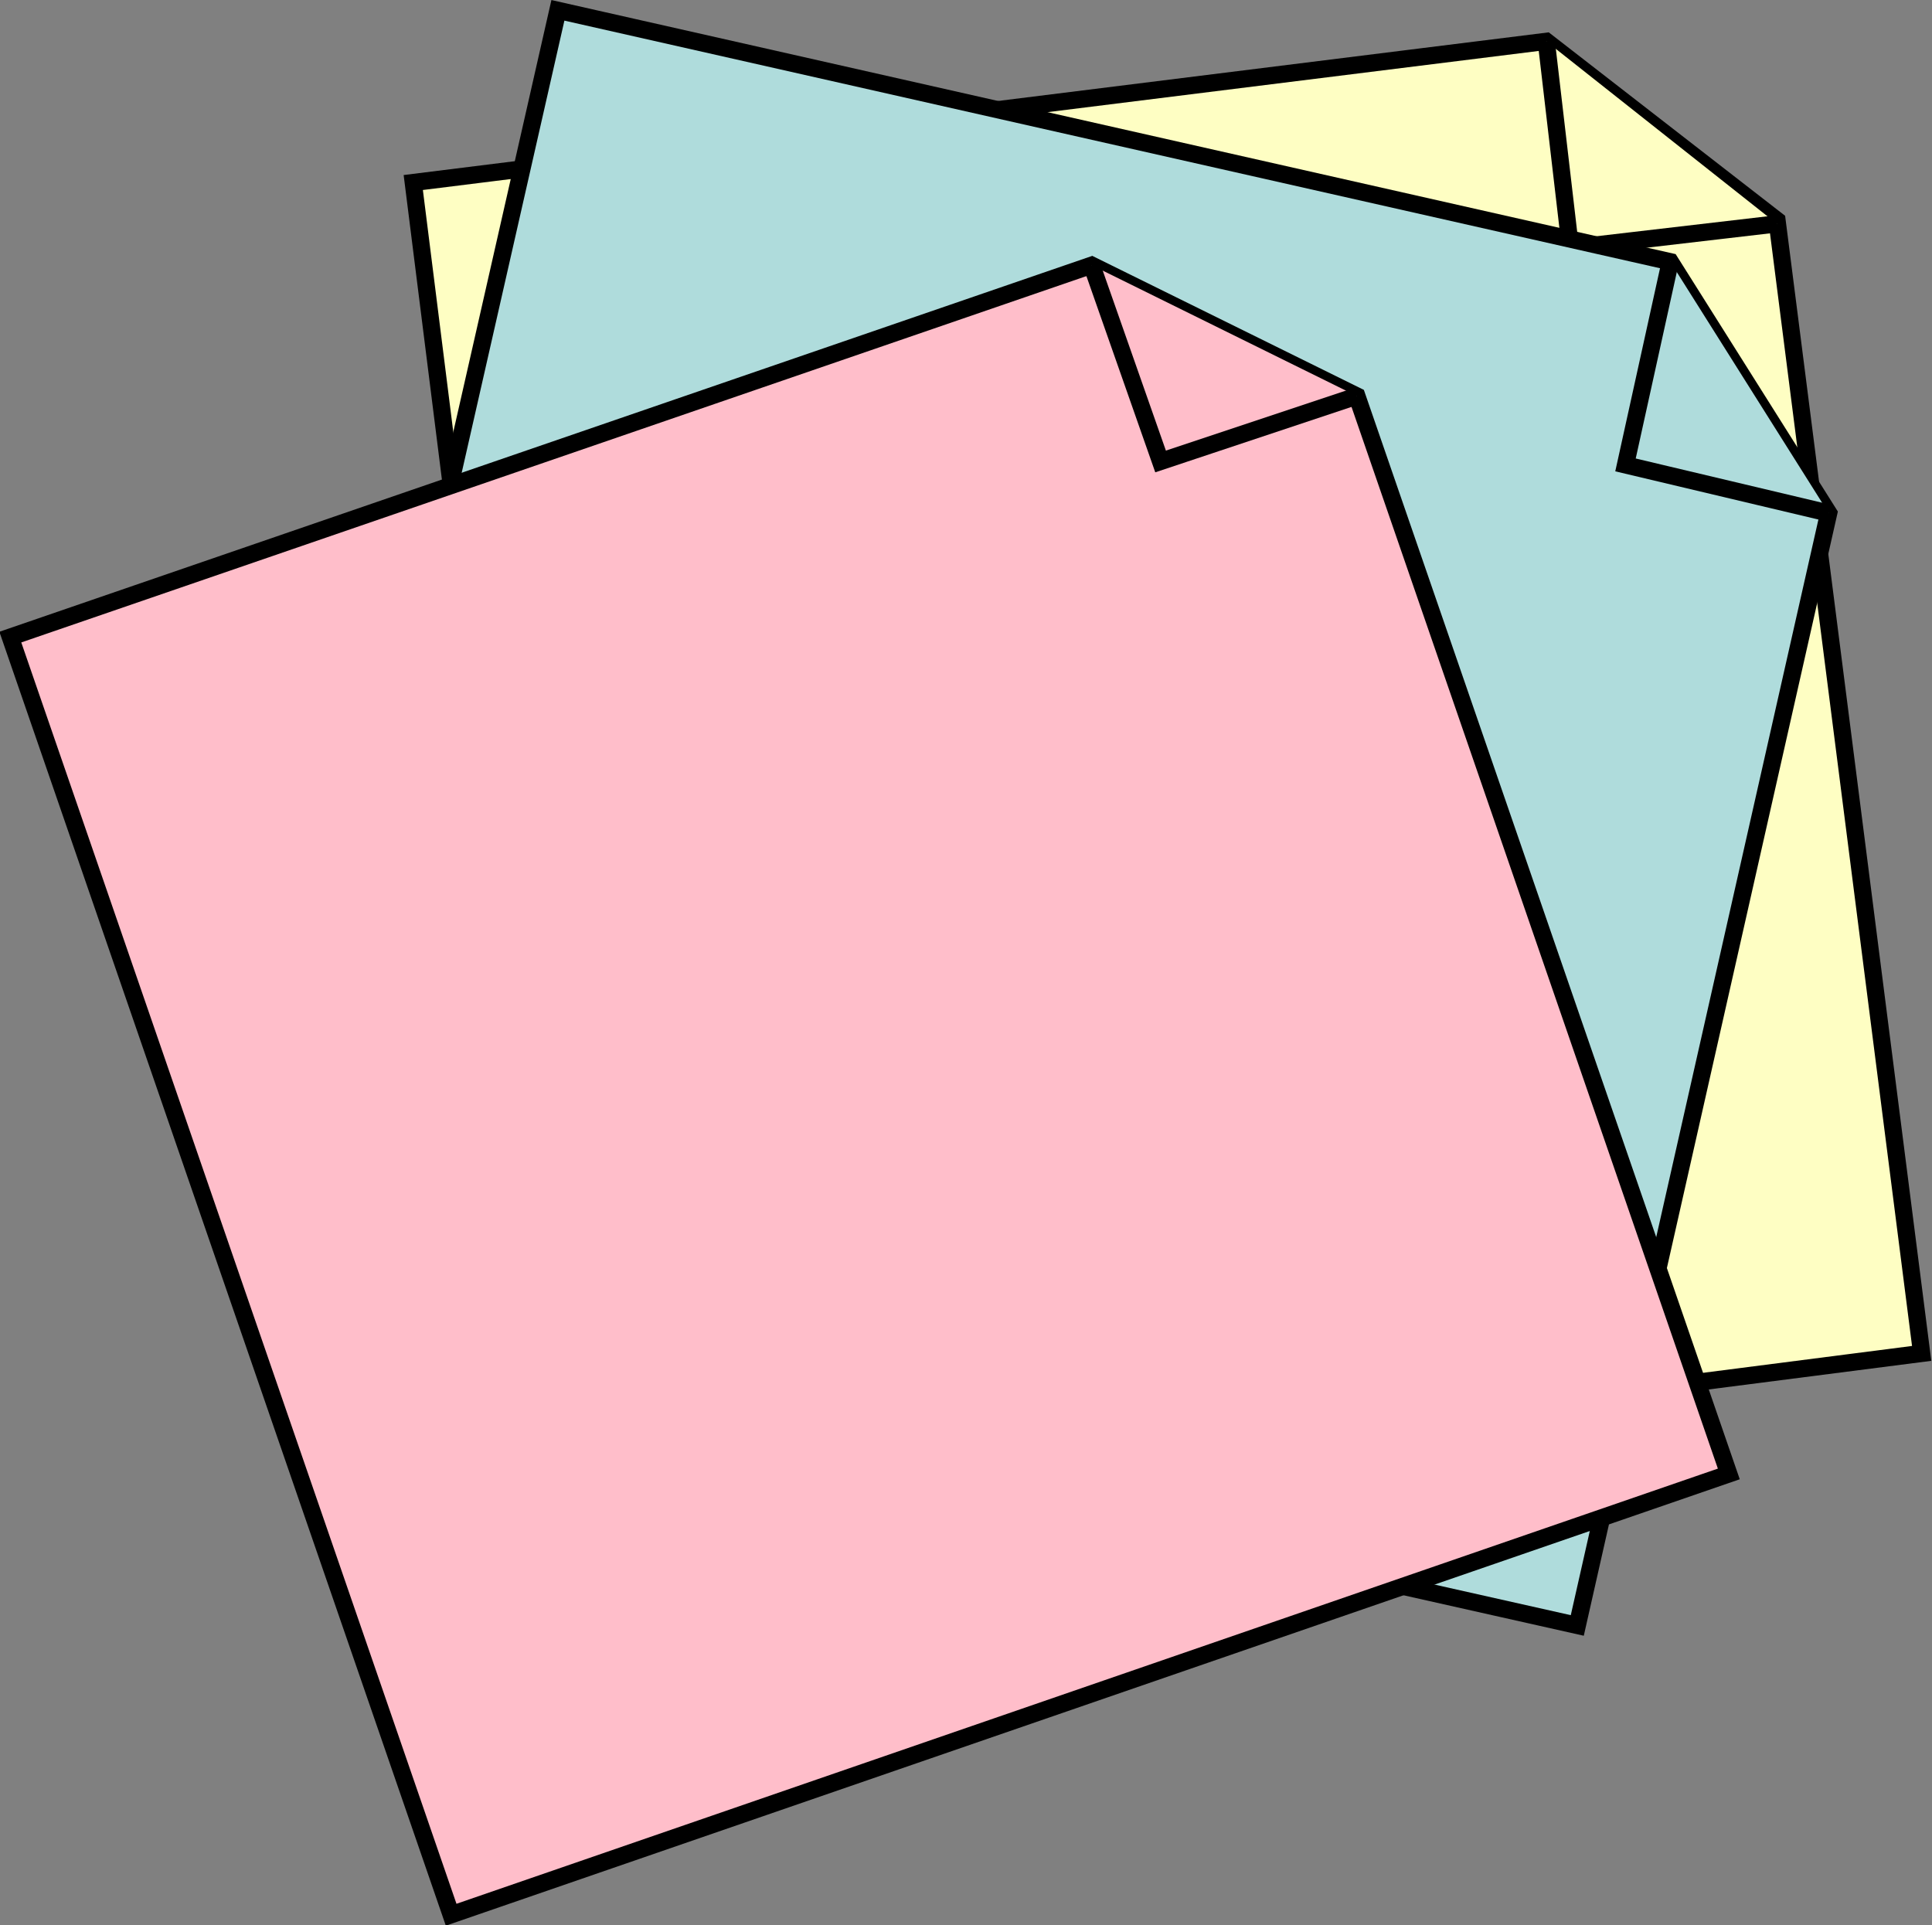 <?xml version="1.0" encoding="utf-8"?>
<!-- Generator: Adobe Illustrator 25.2.3, SVG Export Plug-In . SVG Version: 6.00 Build 0)  -->
<svg version="1.1" xmlns="http://www.w3.org/2000/svg" xmlns:xlink="http://www.w3.org/1999/xlink" x="0px" y="0px"
	 viewBox="0 0 56.1 55.9" style="enable-background:new 0 0 56.1 55.9;" xml:space="preserve">
<rect x="0" y="0" width="56.1" height="55.9" fill="#808080" stroke="none"/>
<style type="text/css">
	.st0{fill:#1F1FFF;}
	.st1{fill:#585957;stroke:#000000;stroke-width:0.5;stroke-miterlimit:10;}
	.st2{fill:#FF9A93;stroke:#000000;stroke-width:0.5;stroke-miterlimit:10;}
	.st3{fill:#F0F0F0;}
	.st4{fill:#ABBEBD;stroke:#000000;stroke-width:0.5;stroke-miterlimit:10;}
	.st5{fill:#FFFFFF;stroke:#000000;stroke-width:0.5;stroke-miterlimit:10;}
	.st6{fill:none;stroke:#000000;stroke-width:0.5;stroke-miterlimit:10;}
	.st7{fill:#EB7F7F;}
	.st8{fill:#AFDCDC;stroke:#000000;stroke-width:0.5;stroke-miterlimit:10;}
	.st9{fill:#75C9DF;}
	.st10{opacity:0.23;fill:#585957;}
	.st11{fill:#8DCBC3;}
	.st12{fill:#AFDCDC;}
	.st13{fill:#F9EEDB;}
	.st14{opacity:0.44;}
	.st15{fill:none;stroke:#FF0000;stroke-miterlimit:10;}
	.st16{fill:#002CA4;}
	.st17{fill:#0050E3;}
	.st18{fill:#FFA8A7;}
	.st19{fill:#FFCFD0;}
	.st20{fill:#0050E3;stroke:#1B1464;stroke-miterlimit:10;}
	.st21{fill:#00BAA5;}
	.st22{fill:#C7EAD7;}
	.st23{fill:#FF3627;}
	.st24{fill:#D80000;}
	.st25{fill:#1B9787;}
	.st26{fill:#FEFD87;}
	.st27{fill:#002D82;}
	.st28{fill:#00106A;}
	.st29{fill:#E492B8;}
	.st30{fill:#22B573;stroke:#000000;stroke-width:0.5;stroke-miterlimit:10;}
	.st31{fill:#FFD900;}
	.st32{fill:#DAB312;stroke:#000000;stroke-width:0.5;stroke-miterlimit:10;}
	.st33{fill:#FF9A93;}
	.st34{fill:#FEFEC3;}
	.st35{fill:#FFBECA;}
	.st36{fill:#FFA5AE;}
	.st37{fill:#FFFFFF;}
	.st38{fill:#8FBC9C;}
	.st39{fill:none;stroke:#000000;stroke-width:0.25;stroke-miterlimit:10;}
	.st40{opacity:0.32;fill:#585957;}
	.st41{fill:none;stroke:#000000;stroke-width:2;stroke-miterlimit:10;}
	.st42{fill:#FEFEC3;stroke:#000000;stroke-width:0.5;stroke-miterlimit:10;}
	.st43{fill:#FFBECA;stroke:#000000;stroke-width:0.5;stroke-miterlimit:10;}
	.st44{opacity:0.84;}
	.st45{fill:#FF1D25;}
	.st46{opacity:0.53;fill:#FF0000;stroke:#1F1FFF;stroke-miterlimit:10;}
	.st47{fill:#FCF6ED;stroke:#000000;stroke-miterlimit:10;}
	.st48{fill:#7F7F7F;stroke:#000000;stroke-miterlimit:10;}
	.st49{opacity:0.12;}
	.st50{fill:#008072;stroke:#000000;stroke-width:0.75;stroke-miterlimit:10;}
	.st51{fill:#FFE7A0;stroke:#000000;stroke-width:0.75;stroke-miterlimit:10;}
	.st52{fill:#FFA5AE;stroke:#000000;stroke-width:0.75;stroke-miterlimit:10;}
	.st53{fill:none;stroke:#000000;stroke-width:3;stroke-miterlimit:10;}
	.st54{fill:#FFA5AE;stroke:#000000;stroke-width:0.1;stroke-miterlimit:10;}
	.st55{fill:#FF0000;}
	.st56{fill:#ABBEBD;stroke:#000000;stroke-width:0.25;stroke-miterlimit:10;}
	.st57{opacity:0.6;fill:#FFFFFF;}
	.st58{fill:#FF4A3D;}
	.st59{fill:none;stroke:#000000;stroke-width:0.75;stroke-miterlimit:10;}
	.st60{fill:#FEF7EF;stroke:#000000;stroke-width:0.75;stroke-miterlimit:10;}
	.st61{fill:none;stroke:#000000;stroke-width:0.75;stroke-linecap:round;stroke-miterlimit:10;}
	.st62{fill:#FFFFFF;stroke:#000000;stroke-width:0.75;stroke-miterlimit:10;}
	.st63{fill:#DBDAD2;stroke:#000000;stroke-width:0.5;stroke-miterlimit:10;}
	.st64{fill:#FF4A3D;stroke:#000000;stroke-width:0.5;stroke-linecap:round;stroke-miterlimit:10;}
	.st65{fill:none;stroke:#000000;stroke-width:0.5;stroke-linecap:round;stroke-miterlimit:10;}
	.st66{fill:#F9EEDB;stroke:#000000;stroke-width:0.5;stroke-miterlimit:10;}
	.st67{fill:#7F7F7F;stroke:#000000;stroke-width:0.5;stroke-miterlimit:10;}
	.st68{fill:#7FDCD2;stroke:#000000;stroke-width:0.5;stroke-miterlimit:10;}
</style>
<g id="Ebene_2">
</g>
<g id="Ebene_1">
	<g>
		<g>
			<polygon class="st42" points="44.9,1.2 12,5.3 16.9,44.3 55.8,39.3 51.6,6.4 			"/>
			<polyline class="st42" points="44.9,1.2 45.6,7.2 51.6,6.5 			"/>
		</g>
		<g>
			<polygon class="st8" points="48.5,7.6 16.2,0.3 7.5,38.6 45.8,47.2 53.1,14.9 			"/>
			<polyline class="st8" points="48.5,7.6 47.2,13.5 53.1,14.9 			"/>
		</g>
		<g>
			<polygon class="st43" points="31.7,7.7 0.3,18.5 13.1,55.6 50.2,42.8 39.4,11.5 			"/>
			<polyline class="st43" points="31.7,7.7 33.7,13.4 39.4,11.5 			"/>
		</g>
	</g>
</g>
</svg>
